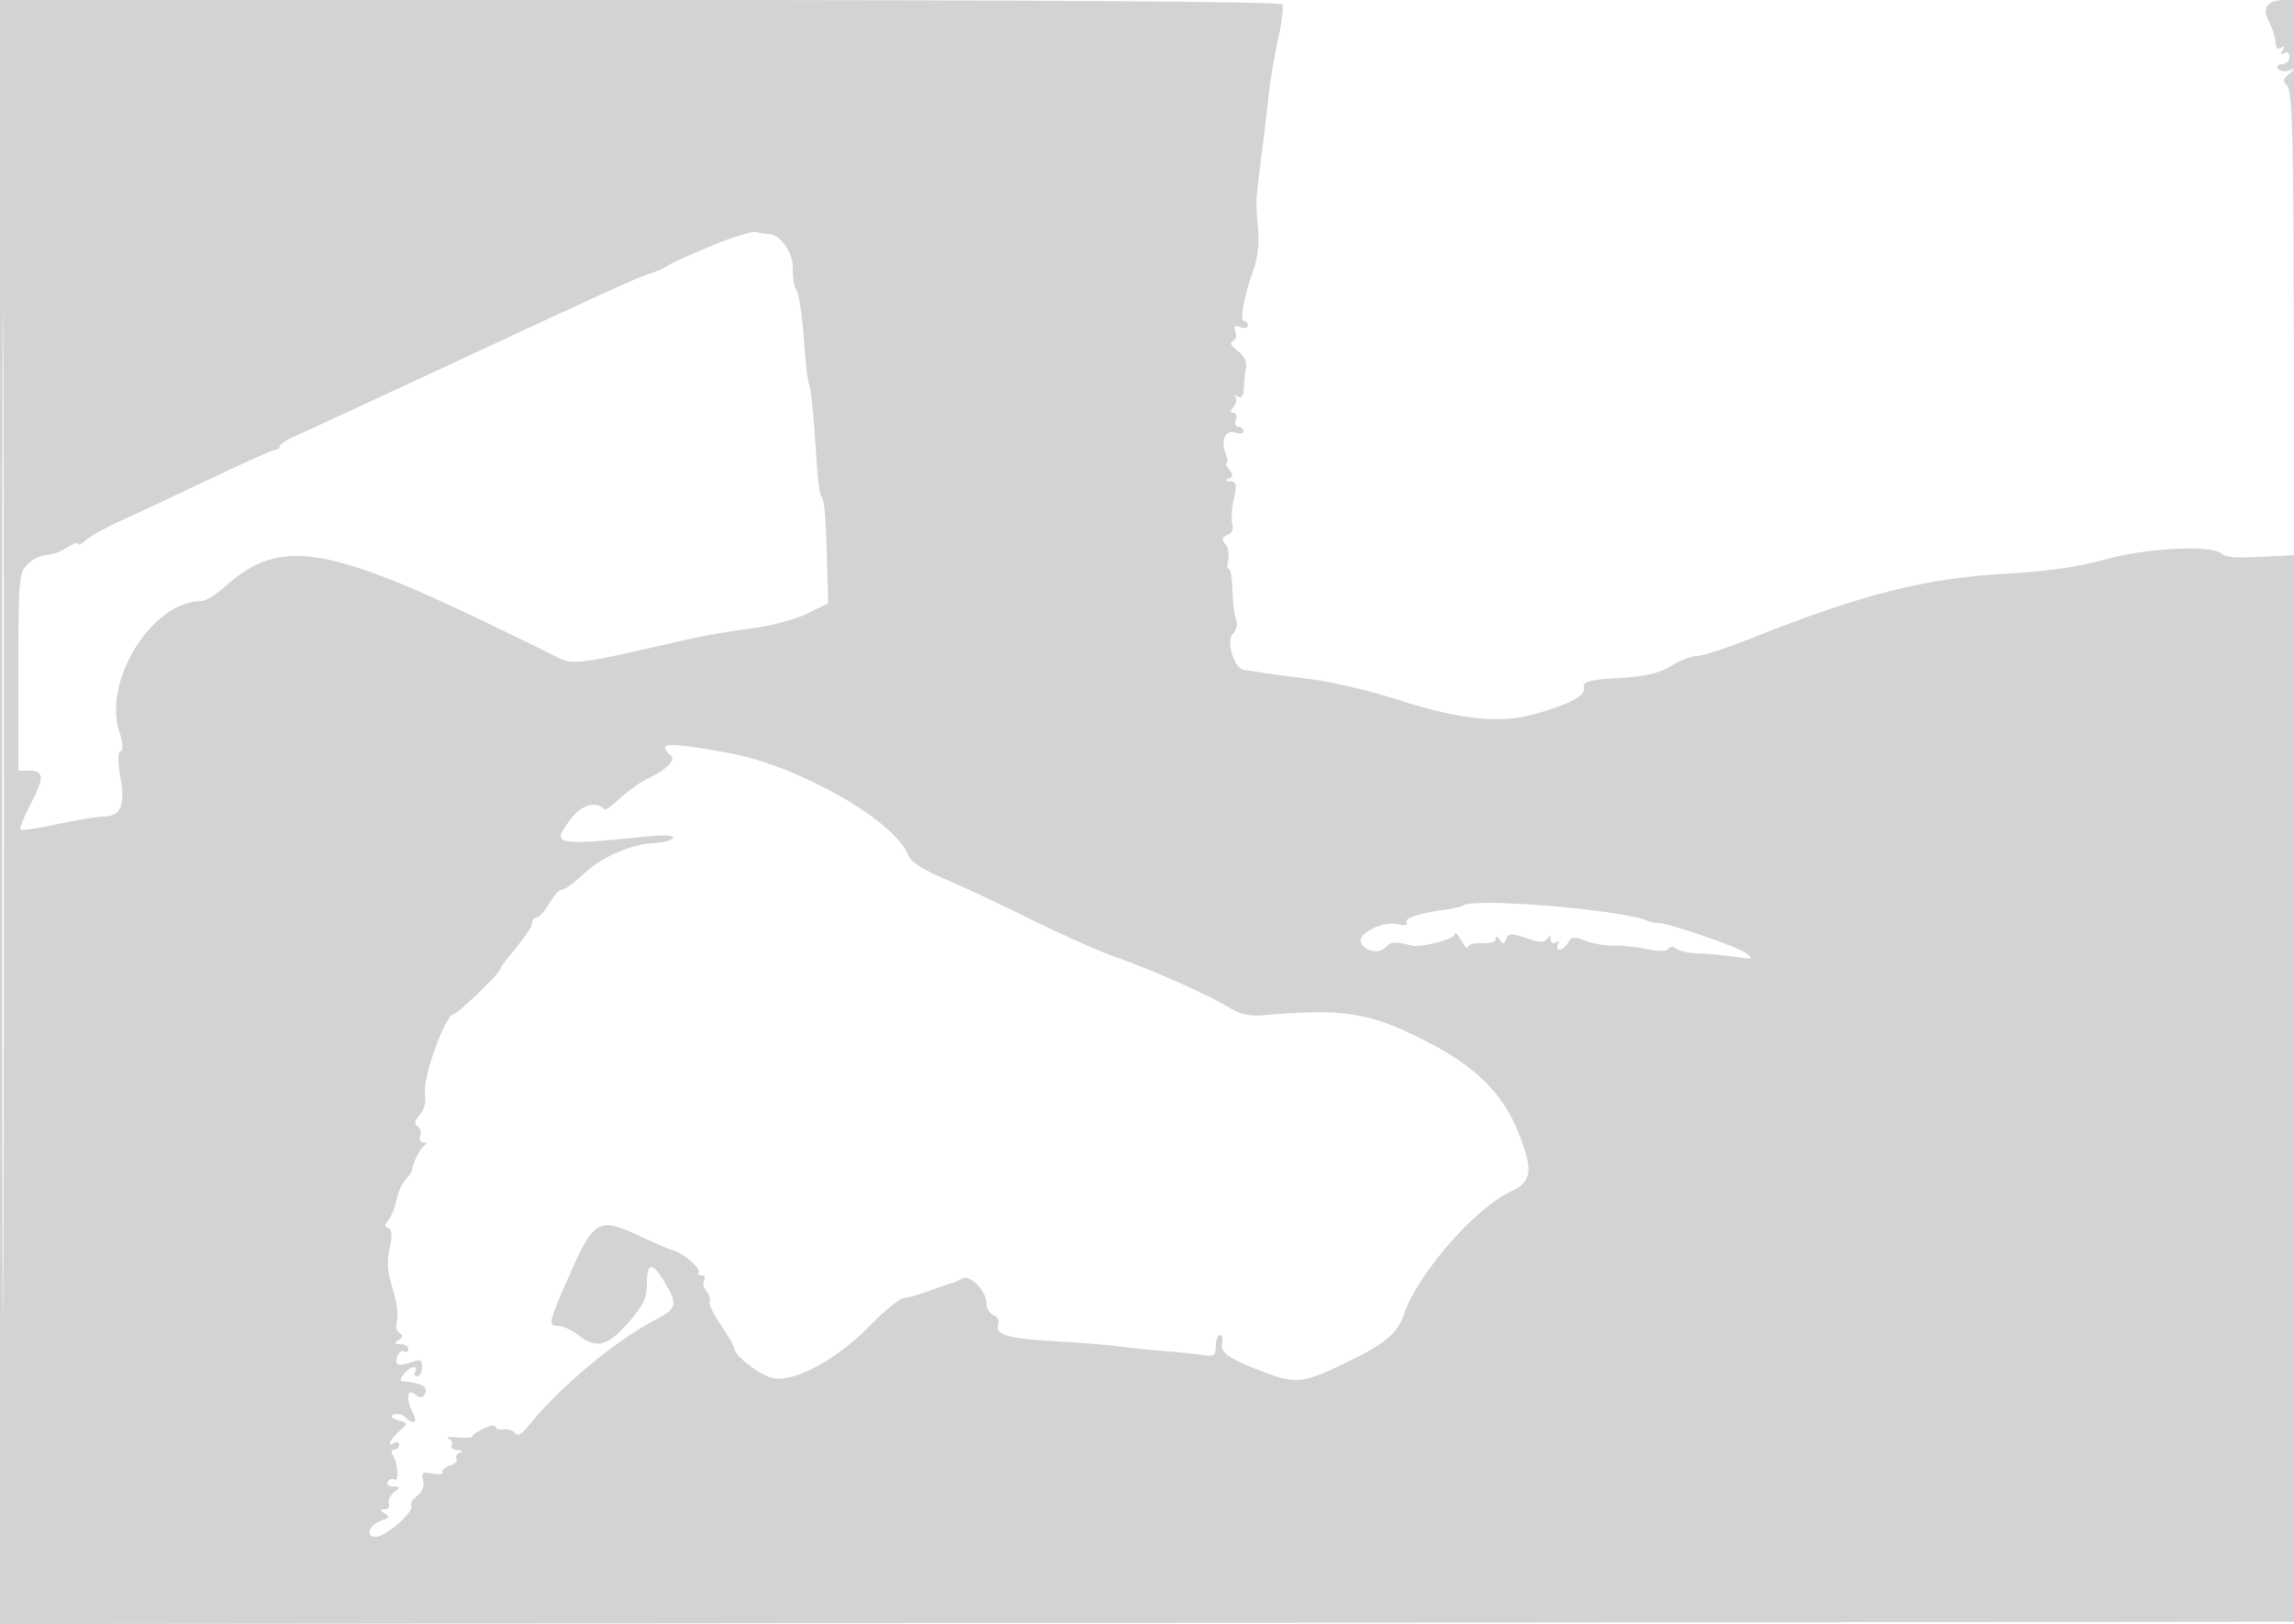 <svg xmlns="http://www.w3.org/2000/svg" width="500" height="354"><path d="M0 177.002v177.002l250.25-.252 250.25-.252.253-176.75L501.006 0h-2.803c-4.093 0-5.289 1.608-3.602 4.843.763 1.461 1.389 3.471 1.393 4.466.004 1.112.451 1.534 1.161 1.096.763-.473.88-.271.345.595s-.418 1.068.345.595c.685-.422 1.155-.078 1.155.846 0 .857-.702 1.559-1.559 1.559s-1.293.43-.968.956c.325.526 1.364.715 2.309.419 1.569-.492 1.577-.421.101.806-1.319 1.098-1.378 1.567-.317 2.558 1.029.962 1.319 11.691 1.397 51.737l.099 50.524-3.781.203c-9.43.505-10.866.434-12.186-.601-2.409-1.889-16.846-1.084-25.595 1.427-5.429 1.558-12.338 2.537-21.5 3.046-17.367.965-31.149 4.452-54.735 13.848-5.629 2.242-11.201 4.077-12.382 4.077-1.181 0-3.73.978-5.665 2.174-2.569 1.588-5.636 2.297-11.382 2.629-6.407.371-7.815.744-7.6 2.011.314 1.851-2.684 3.505-10.467 5.776-7.658 2.234-16.638 1.305-30.354-3.14-5.818-1.886-14.479-3.905-19.246-4.487-4.768-.582-9.569-1.227-10.669-1.434-1.1-.207-2.561-.41-3.247-.452-2.19-.135-4.149-6.323-2.518-7.955.766-.766 1.079-2.101.702-3.001-.373-.892-.736-3.758-.807-6.369-.072-2.612-.425-4.749-.786-4.75-.361-.001-.421-.904-.132-2.007.288-1.103.009-2.626-.619-3.384-.883-1.063-.78-1.517.45-1.989.963-.37 1.382-1.308 1.057-2.367-.296-.965-.15-3.442.326-5.505.726-3.152.601-3.763-.781-3.829-1.102-.053-1.218-.25-.353-.597.992-.398 1.021-.844.127-1.921-.64-.772-.895-1.403-.566-1.403.329 0 .198-1.05-.29-2.333-1.085-2.854.165-5.177 2.336-4.344.881.338 1.601.178 1.601-.354 0-.533-.498-.969-1.107-.969s-.848-.675-.531-1.5c.316-.825.084-1.5-.516-1.5-.777 0-.77-.387.023-1.342.612-.738.78-1.71.372-2.16-.407-.45-.178-.495.509-.099.841.483 1.274-.037 1.324-1.59.041-1.27.26-3.3.487-4.512.271-1.45-.352-2.767-1.824-3.853-1.416-1.045-1.799-1.821-1.043-2.112.656-.254.916-1.185.576-2.07-.46-1.201-.192-1.446 1.056-.967.921.353 1.674.206 1.674-.326 0-.533-.39-.969-.866-.969-1.002 0 .087-5.834 2.092-11.2.76-2.036 1.224-5.636 1.03-8-.562-6.866-.56-7.053.124-12.3.95-7.293 1.306-10.252 2.104-17.5.394-3.575 1.361-9.332 2.148-12.794.788-3.461 1.166-6.724.841-7.25C279.102.355 227.071 0 139.441 0H0v177.002m.489.498c0 97.35.117 137.027.261 88.171.143-48.856.143-128.506 0-177C.606 40.177.489 80.15.489 177.5M155.086 53.571c-4.627 1.901-8.902 3.845-9.5 4.32-.597.475-2.203 1.208-3.569 1.628-3.177.977-7.552 2.968-50.017 22.755-13.475 6.279-25.963 12.046-27.75 12.815-1.788.77-3.25 1.739-3.25 2.155 0 .416-.411.756-.913.756s-6.915 2.866-14.25 6.37c-7.335 3.503-16.025 7.574-19.31 9.046-3.285 1.473-6.772 3.401-7.75 4.286-.977.884-1.777 1.261-1.777.838 0-.424-1.109-.043-2.465.845-1.355.888-3.38 1.615-4.5 1.615-1.119 0-2.935.9-4.035 2-1.876 1.876-2 3.333-2 23.5V168h2.5c3.181 0 3.18 1.615-.006 7.608-1.379 2.592-2.283 4.936-2.01 5.209.272.273 3.888-.249 8.034-1.161 4.146-.911 8.596-1.656 9.888-1.656 3.913 0 4.927-2.222 3.854-8.446-.616-3.579-.602-5.607.041-5.821.621-.207.519-1.747-.273-4.15C22.332 148.385 33.218 131 43.927 131c.925 0 3.298-1.463 5.273-3.25 11.425-10.34 21.594-8.947 56.3 7.71 6.6 3.167 13.601 6.59 15.558 7.605 3.846 1.996 4.249 1.945 28.942-3.716 3.575-.819 9.833-1.894 13.906-2.388s9.473-1.925 12-3.18l4.594-2.281-.149-6c-.297-11.978-.577-16.019-1.178-17-.691-1.129-.849-2.537-1.627-14.5-.304-4.675-.817-9.175-1.14-10-.322-.825-.754-3.983-.958-7.017-.556-8.262-1.205-12.78-2.025-14.107-.404-.655-.681-2.627-.615-4.383.126-3.356-2.781-7.493-5.265-7.493-.759 0-1.979-.199-2.711-.442-.733-.244-5.118 1.112-9.746 3.013M145 162.929c0 .524.472 1.245 1.049 1.601 1.475.912-.56 3.144-4.629 5.075-1.817.862-4.64 2.844-6.273 4.405-1.632 1.56-3.172 2.632-3.422 2.382-1.843-1.844-4.936-.982-7.219 2.011-4.44 5.822-3.892 5.959 15.895 3.987 4.442-.443 6.685-.338 6.293.295-.334.541-2.439 1.056-4.679 1.143-4.166.164-10.617 2.914-13.985 5.963-3.449 3.124-4.938 4.209-5.772 4.209-.455 0-1.624 1.35-2.599 3-.975 1.65-2.197 3-2.716 3-.518 0-.943.498-.943 1.106 0 .953-1.335 2.863-6.015 8.602-.542.664-.985 1.392-.985 1.618 0 .745-9.247 9.674-10.018 9.674-1.913 0-6.998 14.179-6.356 17.721.269 1.487-.204 3.26-1.149 4.304-1.136 1.255-1.275 1.982-.474 2.477.623.385.892 1.33.597 2.099-.296.77.011 1.406.681 1.414.827.011.874.252.146.75-.954.653-2.545 3.904-2.563 5.235-.003.275-.669 1.232-1.479 2.127-.81.895-1.705 2.906-1.988 4.469-.284 1.563-1.051 3.492-1.706 4.286-.874 1.059-.889 1.545-.056 1.825.727.246.891 1.532.456 3.588-.867 4.095-.783 5.27.752 10.504.693 2.365.994 5.139.668 6.166-.326 1.027-.076 2.186.555 2.576.832.514.774.945-.209 1.569-1.057.669-.97.863.393.875.963.008 1.75.492 1.75 1.074 0 .582-.403.81-.895.506-.985-.609-2.29 1.917-1.433 2.773.293.294 1.612.124 2.931-.377 2.028-.771 2.397-.607 2.397 1.064 0 1.086-.477 1.975-1.059 1.975s-.781-.45-.441-1 .197-1-.319-1c-1.223 0-3.694 2.977-2.553 3.077 4.41.386 5.894 1.269 4.883 2.905-.503.813-1.071.798-2.1-.056-1.747-1.45-1.982 1.138-.376 4.14 1.125 2.102.042 2.611-1.748.821-.611-.611-1.714-.867-2.449-.567-.89.363-.579.776.926 1.233 2.26.686 2.261.691.25 2.435-2.067 1.793-2.804 3.618-1.014 2.512.55-.34 1-.141 1 .441S86.523 316 85.941 316s-.723.543-.313 1.208c1.092 1.767 1.386 5.919.375 5.294-.476-.294-1.147-.077-1.493.482-.345.559.186 1.03 1.181 1.048 1.625.028 1.647.156.221 1.25-.873.67-1.398 1.781-1.166 2.468.231.688-.179 1.257-.913 1.265-1.075.013-1.065.185.049.891 1.093.692.956 1.011-.657 1.523-2.764.877-3.744 3.571-1.299 3.571 2.176 0 8.471-5.548 7.704-6.79-.288-.465.296-1.436 1.296-2.157 1.141-.822 1.623-2.063 1.292-3.328-.451-1.724-.146-1.944 2.097-1.516 1.443.276 2.407.149 2.14-.281-.266-.431.429-1.074 1.545-1.428 1.116-.354 1.795-1.023 1.508-1.487-.286-.463.045-1.07.736-1.349.736-.296.507-.539-.553-.585-.995-.043-1.555-.491-1.244-.994.311-.503 0-1.177-.691-1.498-.691-.321.207-.437 1.994-.259 1.787.179 3.254.066 3.258-.251.004-.317 1.129-1.097 2.5-1.733 1.371-.636 2.492-.788 2.492-.338 0 .449.787.696 1.75.547.963-.148 2.097.229 2.52.839.511.735 1.439.266 2.756-1.392 6.528-8.22 18.639-18.423 27.359-23.048 5.234-2.777 5.435-3.448 2.516-8.395-2.711-4.596-3.901-4.503-3.901.302 0 3.092-.812 4.782-4.085 8.5-4.517 5.132-6.972 5.726-10.915 2.641-1.375-1.076-3.287-1.966-4.25-1.978-2.419-.03-2.319-.476 2.622-11.642 5.132-11.598 6.212-12.146 15.39-7.797 3.156 1.495 6.289 2.834 6.963 2.976 1.973.414 6.266 4.117 5.574 4.808-.348.348-.081.633.593.633.674 0 .936.47.581 1.044-.355.574-.118 1.679.527 2.456.645.777.948 1.776.673 2.22-.274.444.812 2.729 2.414 5.079 1.602 2.349 2.913 4.622 2.913 5.049 0 1.625 5.627 5.967 8.5 6.559 4.635.954 13.858-4.014 20.969-11.295 3.282-3.362 6.657-6.132 7.5-6.156.842-.024 3.331-.722 5.531-1.55 2.2-.829 4.45-1.609 5-1.734.55-.126 1.546-.569 2.214-.987 1.601-1.001 5.286 2.725 5.286 5.346 0 1.118.701 2.301 1.557 2.629.857.329 1.334 1.182 1.06 1.896-.914 2.381 1.799 3.217 12.383 3.82 5.775.329 12.075.836 14 1.126 1.925.291 6.2.735 9.5.987s7.238.656 8.75.897c2.361.376 2.75.097 2.75-1.974 0-1.327.408-2.412.906-2.412.499 0 .705.788.457 1.75-.523 2.04 1.439 3.423 8.869 6.247 7.09 2.695 8.645 2.563 17.103-1.451 9.385-4.453 12.256-6.777 13.672-11.066 2.831-8.58 15.451-23.113 23.167-26.677 4.722-2.182 5.066-4.548 1.852-12.75-3.332-8.503-9.285-14.497-19.711-19.846-12.896-6.615-18.035-7.44-36.522-5.866-2.452.209-4.8-.376-6.937-1.729-4.132-2.616-16.489-8.109-24.856-11.05-3.575-1.256-11.9-4.97-18.5-8.253-6.6-3.283-15.081-7.257-18.848-8.831-4.447-1.858-7.133-3.612-7.662-5.005-2.858-7.517-23.759-19.471-38.99-22.301-10.038-1.865-14-2.216-14-1.243m173.917 34.467c-.229.217-1.992.616-3.917.886-5.908.829-9.014 1.887-8.409 2.865.333.54-.467.671-1.9.312-3.134-.787-8.836 1.999-8.087 3.95.758 1.977 4.117 2.632 5.424 1.058.985-1.187 2.282-1.276 5.472-.374 2.061.582 9.501-1.314 9.535-2.431.02-.639.679-.037 1.465 1.338s1.445 2.024 1.465 1.443c.019-.582 1.385-.964 3.035-.85 1.708.118 3.007-.288 3.015-.943.01-.727.327-.66.861.184.689 1.087.952 1.058 1.417-.156.492-1.281 1.105-1.306 4.388-.177 2.862.984 4 1.023 4.552.156.53-.832.741-.79.752.152.008.733.523.995 1.17.596.715-.443.883-.275.44.44-.392.635-.259 1.155.296 1.155.555 0 1.399-.695 1.875-1.546.717-1.282 1.365-1.347 3.799-.385 1.614.638 4.458 1.119 6.32 1.071 1.862-.049 5.127.302 7.256.78 2.352.529 4.1.5 4.454-.074.353-.571 1.04-.584 1.744-.031.639.502 2.736.95 4.661.995 1.925.046 5.525.38 8 .742 4.14.607 4.34.541 2.5-.825-1.955-1.452-17.839-6.858-19.275-6.56-.399.083-1.4-.137-2.225-.488-5.663-2.41-38.196-5.075-40.083-3.283" fill="#d3d3d3" fill-rule="evenodd"/></svg>